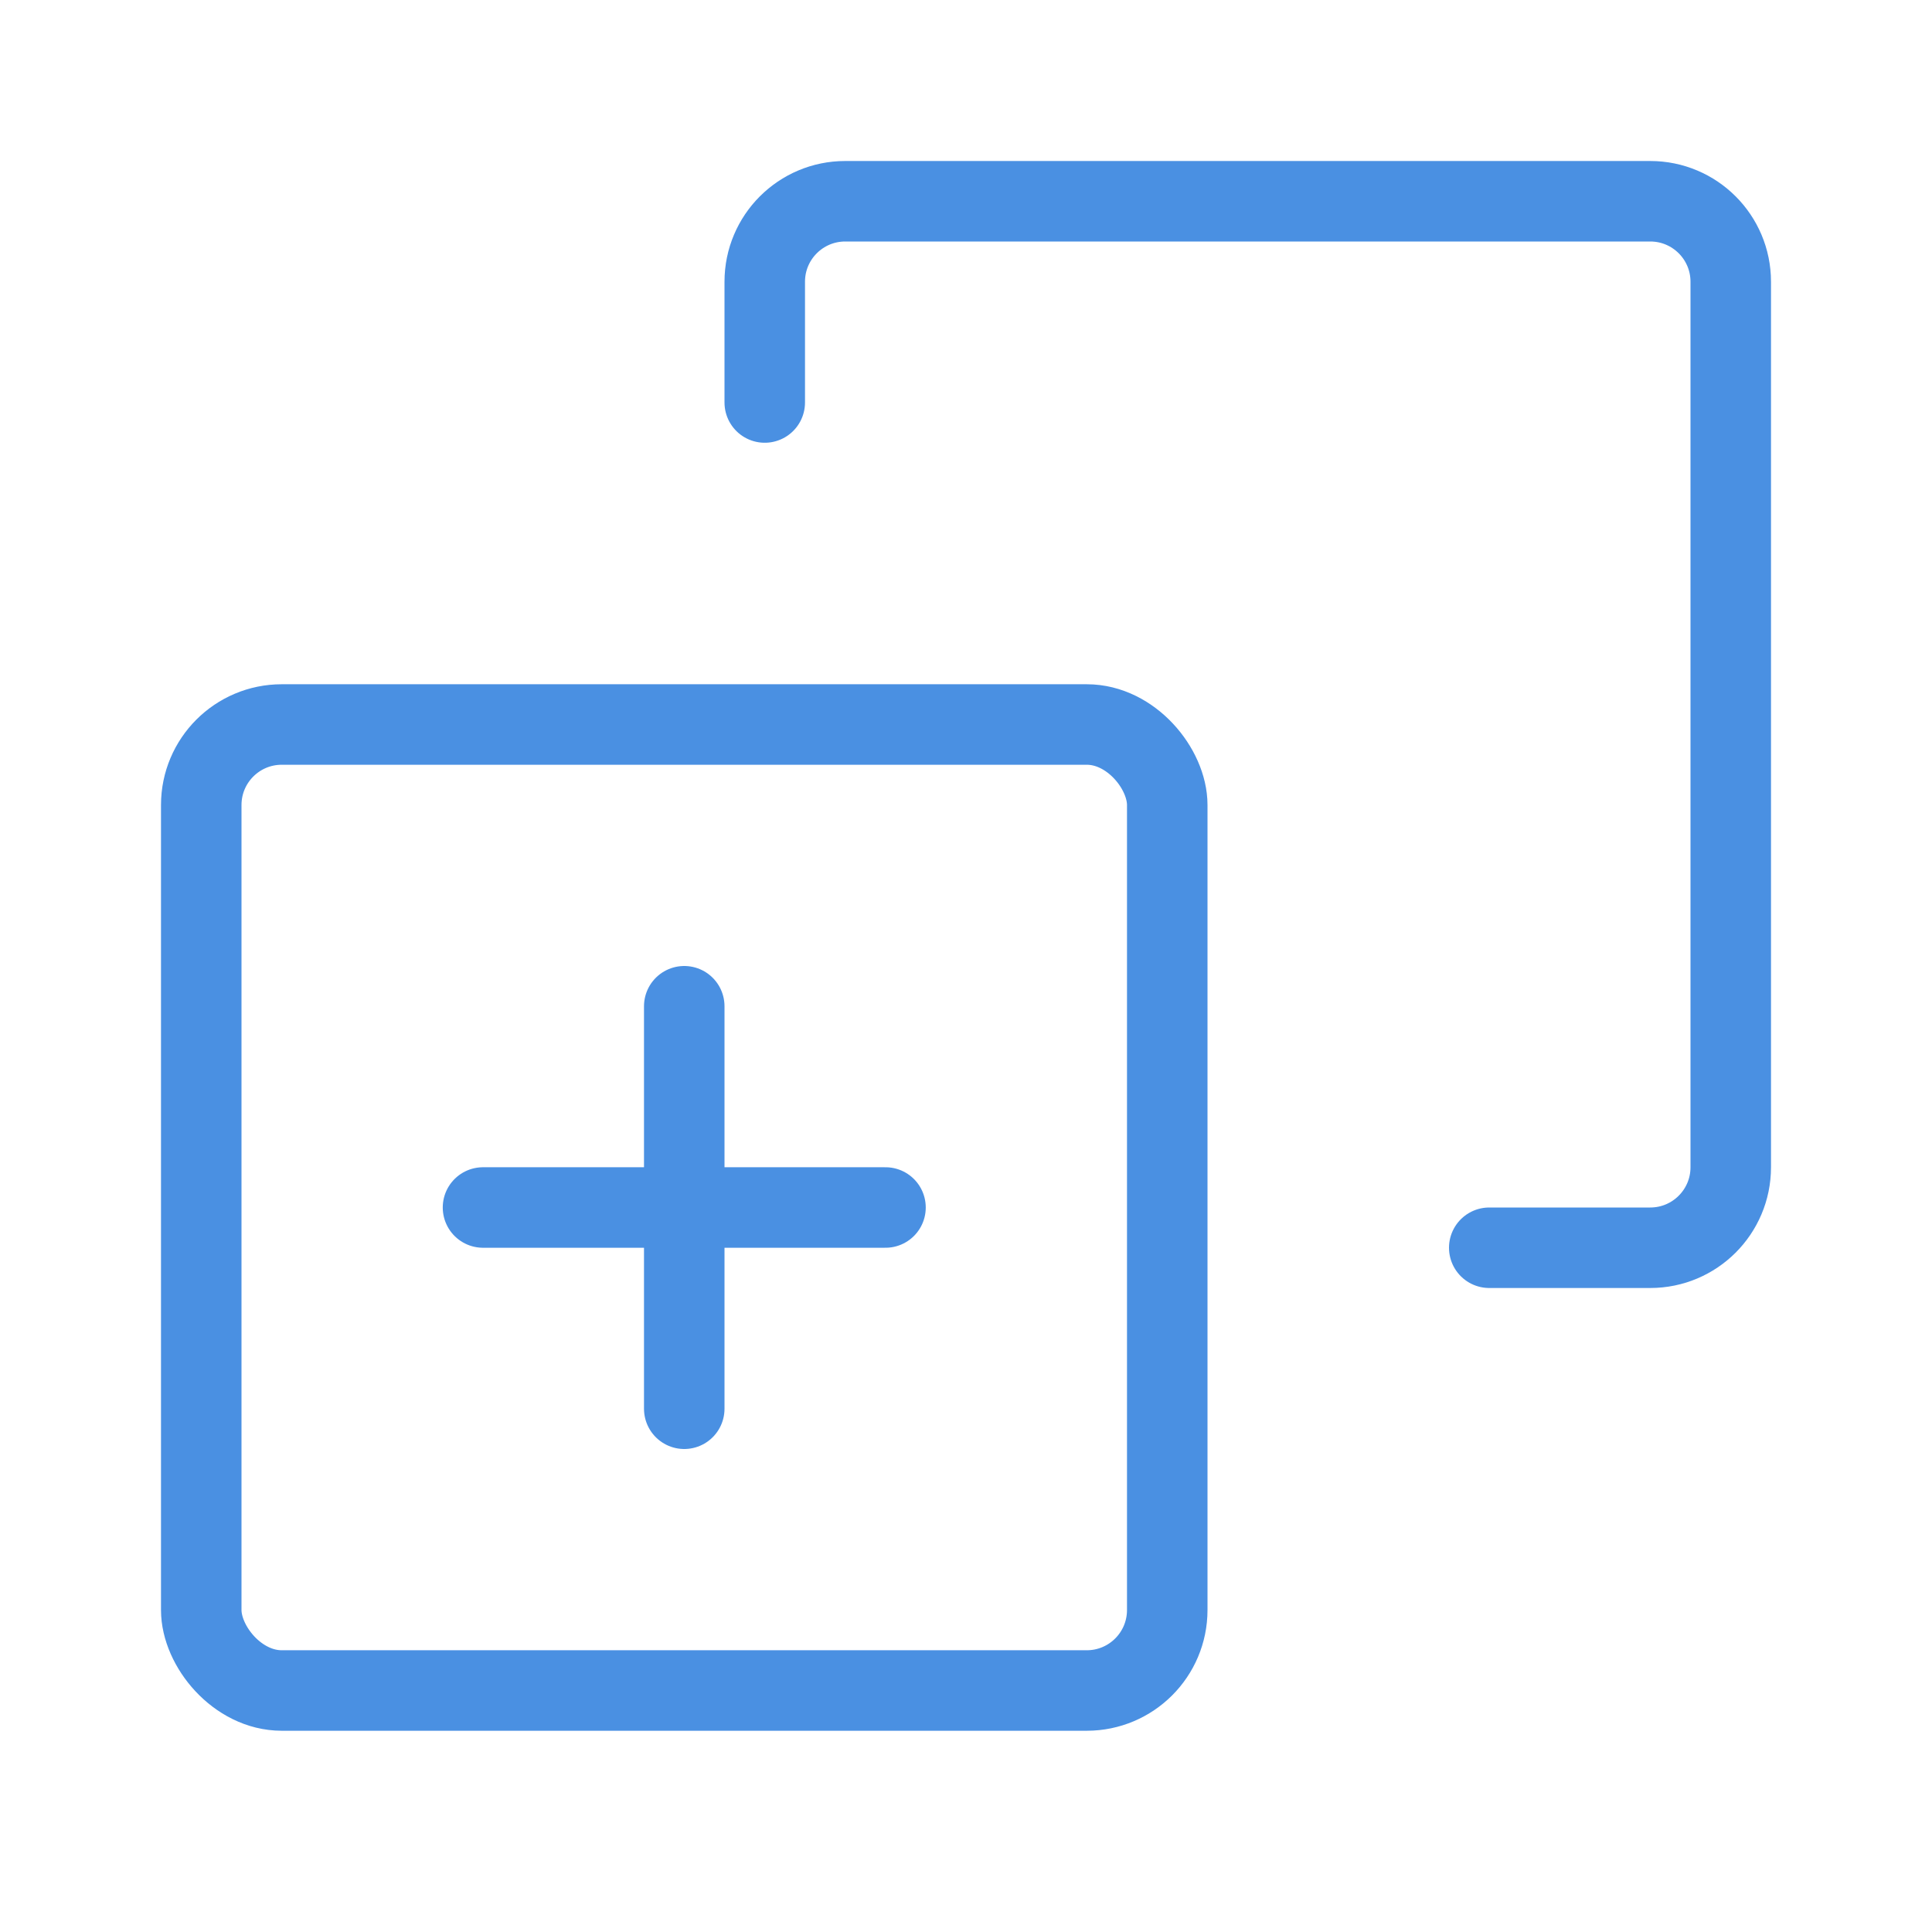 <?xml version="1.0" encoding="UTF-8"?><svg width="48" height="48" viewBox="0 0 48 48" fill="none" xmlns="http://www.w3.org/2000/svg"><path d="M19 10V7C19 5.895 19.895 5 21 5H41C42.105 5 43 5.895 43 7V29C43 30.105 42.105 31 41 31H37" stroke="#4a90e2" stroke-width="2" stroke-linecap="round" stroke-linejoin="round"/><rect x="5" y="18" width="24" height="24" rx="2" fill="none" stroke="#4a90e2" stroke-width="2" stroke-linecap="round" stroke-linejoin="round"/><path d="M17 25V35" stroke="#4a90e2" stroke-width="2" stroke-linecap="round" stroke-linejoin="round"/><path d="M12 30H22" stroke="#4a90e2" stroke-width="2" stroke-linecap="round" stroke-linejoin="round"/></svg>
